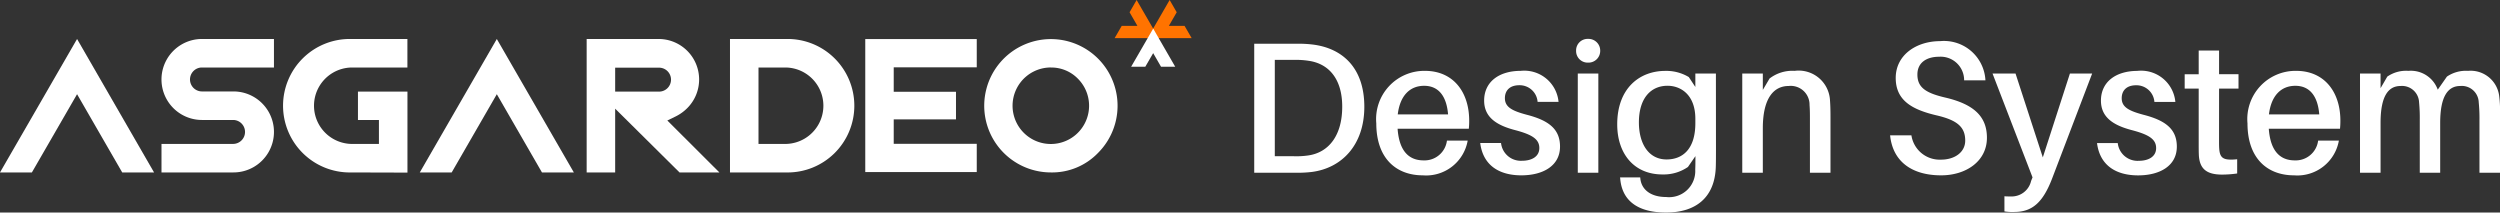 <svg xmlns="http://www.w3.org/2000/svg" width="173.88" height="14.783" viewBox="0 0 173.88 14.783">
  <rect x="0" y="0" width="173.88" height="14.783" fill="#333333" stroke="none"/>
  <g id="Group_2" data-name="Group 2" transform="translate(-412 124.727)">
    <g id="full-logo" transform="translate(10.5 -513.707)">
      <path id="Path_264" data-name="Path 264" d="M716.5,388.98l.492.853-.545.945h1.09l.494.853H714.97Z" transform="translate(-233.649 0)" fill="#ff7300"/>
      <path id="Path_265" data-name="Path 265" d="M705.95,391.631l.494-.853h1.09l-.545-.945.491-.853,1.533,2.651Z" transform="translate(-226.925 0)" fill="#ff7300"/>
      <path id="Path_266" data-name="Path 266" d="M712.538,399.441l-.545-.945-.547.945h-.985l1.533-2.651,1.53,2.651Z" transform="translate(-230.287 -5.821)" fill="#fff"/>
      <path id="Path_267" data-name="Path 267" d="M445.61,408.911v-1.984h5.006a.833.833,0,0,0,0-1.665h-2.19a2.816,2.816,0,0,1,0-5.633h5.006v1.984h-5.006a.82.82,0,0,0-.588.242.833.833,0,0,0,.588,1.423h2.19a2.816,2.816,0,1,1,0,5.633Z" transform="translate(-32.878 -7.938)" fill="#fff"/>
      <path id="Path_268" data-name="Path 268" d="M483.514,408.908a4.642,4.642,0,1,1,0-9.282h3.911v1.984h-3.911a2.658,2.658,0,0,0,0,5.314h1.93v-1.665h-1.459v-1.973h3.443v5.633Z" transform="translate(-57.589 -7.934)" fill="#fff"/>
      <path id="Path_269" data-name="Path 269" d="M568.2,408.912l-4.477-4.436v4.436H561.74V399.63h5.006a2.816,2.816,0,0,1,1.991,4.808,3.009,3.009,0,0,1-.795.573l-.591.288,3.621,3.613Zm-1.454-5.622a.833.833,0,1,0,0-1.665h-3.023v1.665Z" transform="translate(-119.437 -7.938)" fill="#fff"/>
      <path id="Path_270" data-name="Path 270" d="M600.89,408.908v-9.282H604.8a4.642,4.642,0,1,1,0,9.282Zm3.911-1.984a2.658,2.658,0,0,0,0-5.314h-1.928v5.314Z" transform="translate(-148.618 -7.934)" fill="#fff"/>
      <path id="Path_271" data-name="Path 271" d="M674.971,408.932a4.637,4.637,0,1,1,3.282-1.36A4.428,4.428,0,0,1,674.971,408.932Zm0-7.3a2.661,2.661,0,1,0,1.877.779A2.58,2.58,0,0,0,674.971,401.635Z" transform="translate(-200.38 -7.959)" fill="#fff"/>
      <path id="Path_272" data-name="Path 272" d="M401.5,408.911h2.218l3.142-5.442,3.14,5.442h2.215l-5.355-9.282Z" transform="translate(0 -7.938)" fill="#fff"/>
      <path id="Path_273" data-name="Path 273" d="M516.16,408.912h2.218l3.14-5.442,3.14,5.442h2.218l-5.358-9.282Z" transform="translate(-85.463 -7.938)" fill="#fff"/>
      <path id="Path_274" data-name="Path 274" d="M637.84,408.9V399.65h7.754v1.966h-5.775v1.7h4.331v1.92h-4.331v1.7h5.775V408.9Z" transform="translate(-176.159 -7.953)" fill="#fff"/>
    </g>
    <path id="Path_2" data-name="Path 2" d="M5.278-8.918A8.236,8.236,0,0,0,4.134-8.97h-2.9V0H4.082A8.236,8.236,0,0,0,5.226-.052c2.08-.26,3.666-1.859,3.666-4.537C8.892-7.306,7.358-8.671,5.278-8.918ZM4.979-1.2a5.83,5.83,0,0,1-1.027.052H2.665v-6.7H4a5.745,5.745,0,0,1,1.027.065c1.43.208,2.327,1.3,2.327,3.185C7.358-2.6,6.422-1.4,4.979-1.2ZM16.185-3.627c0-1.95-1.079-3.458-3.081-3.458a3.354,3.354,0,0,0-3.38,3.653c0,2.444,1.391,3.614,3.237,3.614a2.933,2.933,0,0,0,3.12-2.418H14.638A1.571,1.571,0,0,1,13.013-.858c-.936,0-1.69-.546-1.807-2.2h4.953A5.167,5.167,0,0,0,16.185-3.627ZM13.052-6.045c1,0,1.56.715,1.664,1.989h-3.5C11.375-5.382,12.077-6.045,13.052-6.045Zm6.721-1.04c-1.534,0-2.548.78-2.548,2.067,0,1.209.936,1.742,2.2,2.067,1.17.312,1.638.637,1.638,1.235s-.533.884-1.2.884A1.384,1.384,0,0,1,18.4-2.067H16.952c.195,1.56,1.326,2.249,2.86,2.249,1.508,0,2.691-.663,2.691-2,0-1.222-.793-1.82-2.3-2.21-1.027-.273-1.534-.533-1.534-1.157,0-.52.325-.9,1-.9a1.25,1.25,0,0,1,1.274,1.157H22.4A2.392,2.392,0,0,0,19.773-7.085Zm4.68-2.223a.8.8,0,0,0-.832.819.806.806,0,0,0,.832.832.817.817,0,0,0,.845-.832A.814.814,0,0,0,24.453-9.308ZM25.168,0V-6.9h-1.43V0Zm8.177-6.9h-1.43v.936l-.455-.689a3.034,3.034,0,0,0-1.638-.429c-1.781,0-3.341,1.2-3.341,3.718,0,2.028,1.157,3.484,3.146,3.484A2.975,2.975,0,0,0,31.4-.4l.52-.754v.143c0,.247,0,.494-.013.793A1.818,1.818,0,0,1,29.887,1.69c-1.066,0-1.7-.507-1.794-1.248L28.08.325h-1.4l.013.13c.143,1.482,1.2,2.314,3.185,2.314,2.08,0,3.38-1.053,3.458-3.146.013-.377.013-.91.013-1.339ZM29.913-.923C28.678-.923,27.989-2,27.989-3.5c0-1.716.858-2.548,1.989-2.548.923,0,1.937.624,1.937,2.3v.3C31.915-1.6,30.992-.923,29.913-.923ZM41.275-5.109a2.181,2.181,0,0,0-2.457-1.976,2.6,2.6,0,0,0-1.742.533l-.468.793V-6.9h-1.43V0h1.43V-3.094c0-2.158.806-2.938,1.794-2.938a1.308,1.308,0,0,1,1.456,1.326c.026.351.026.65.026.975V0h1.43V-3.887C41.314-4.446,41.3-4.758,41.275-5.109Zm7.67-4.043c-1.677,0-3.094.975-3.094,2.561,0,1.56,1.131,2.2,2.834,2.6,1.456.338,2,.819,2,1.755,0,.819-.741,1.326-1.677,1.326A1.987,1.987,0,0,1,46.943-2.6H45.461C45.643-.793,46.956.182,49.01.182c1.742,0,3.185-.988,3.185-2.613,0-1.5-.936-2.34-2.912-2.8-1.391-.325-1.924-.728-1.924-1.6,0-.845.663-1.235,1.508-1.235a1.632,1.632,0,0,1,1.742,1.638h1.482A2.884,2.884,0,0,0,48.945-9.152ZM59.514-6.9H57.967L56.082-1.066,54.184-6.9h-1.6L55.367.325l-.1.247a1.387,1.387,0,0,1-1.4,1.079c-.143,0-.286,0-.455-.013V2.691a3.5,3.5,0,0,0,.676.039c1.248,0,1.989-.65,2.626-2.288Zm3.159-.182c-1.534,0-2.548.78-2.548,2.067,0,1.209.936,1.742,2.2,2.067,1.17.312,1.638.637,1.638,1.235s-.533.884-1.2.884a1.384,1.384,0,0,1-1.469-1.235H59.852c.195,1.56,1.326,2.249,2.86,2.249,1.508,0,2.691-.663,2.691-2,0-1.222-.793-1.82-2.3-2.21-1.027-.273-1.534-.533-1.534-1.157,0-.52.325-.9,1-.9a1.25,1.25,0,0,1,1.274,1.157H65.3A2.392,2.392,0,0,0,62.673-7.085ZM68.341-5.85h1.352v-1H68.341V-8.5H66.924v1.651h-.975v1h.975v3.744c0,.39,0,.689.013.923C67-.273,67.47.13,68.549.13A7.31,7.31,0,0,0,69.6.052V-.936c-.936.091-1.2-.052-1.248-.728-.013-.182-.013-.338-.013-.572Zm8.437,2.223c0-1.95-1.079-3.458-3.081-3.458a3.354,3.354,0,0,0-3.38,3.653c0,2.444,1.391,3.614,3.237,3.614a2.933,2.933,0,0,0,3.12-2.418H75.231A1.571,1.571,0,0,1,73.606-.858c-.936,0-1.69-.546-1.807-2.2h4.953A5.169,5.169,0,0,0,76.778-3.627ZM73.645-6.045c1,0,1.56.715,1.664,1.989h-3.5C71.968-5.382,72.67-6.045,73.645-6.045Zm14.17.65a2,2,0,0,0-2.158-1.69,2.342,2.342,0,0,0-1.469.4l-.637.91A1.987,1.987,0,0,0,81.51-7.085a2.293,2.293,0,0,0-1.469.4l-.468.806V-6.9h-1.43V0h1.43V-3.471c0-1.872.546-2.561,1.391-2.561A1.185,1.185,0,0,1,82.251-4.9,11.2,11.2,0,0,1,82.3-3.653V0H83.72V-3.471c0-1.872.559-2.561,1.391-2.561A1.178,1.178,0,0,1,86.4-4.9a11.2,11.2,0,0,1,.052,1.248V0h1.43V-4.173A7.813,7.813,0,0,0,87.815-5.4Z" transform="translate(498 -112.714)" fill="#fff"/>
  </g>
</svg>
